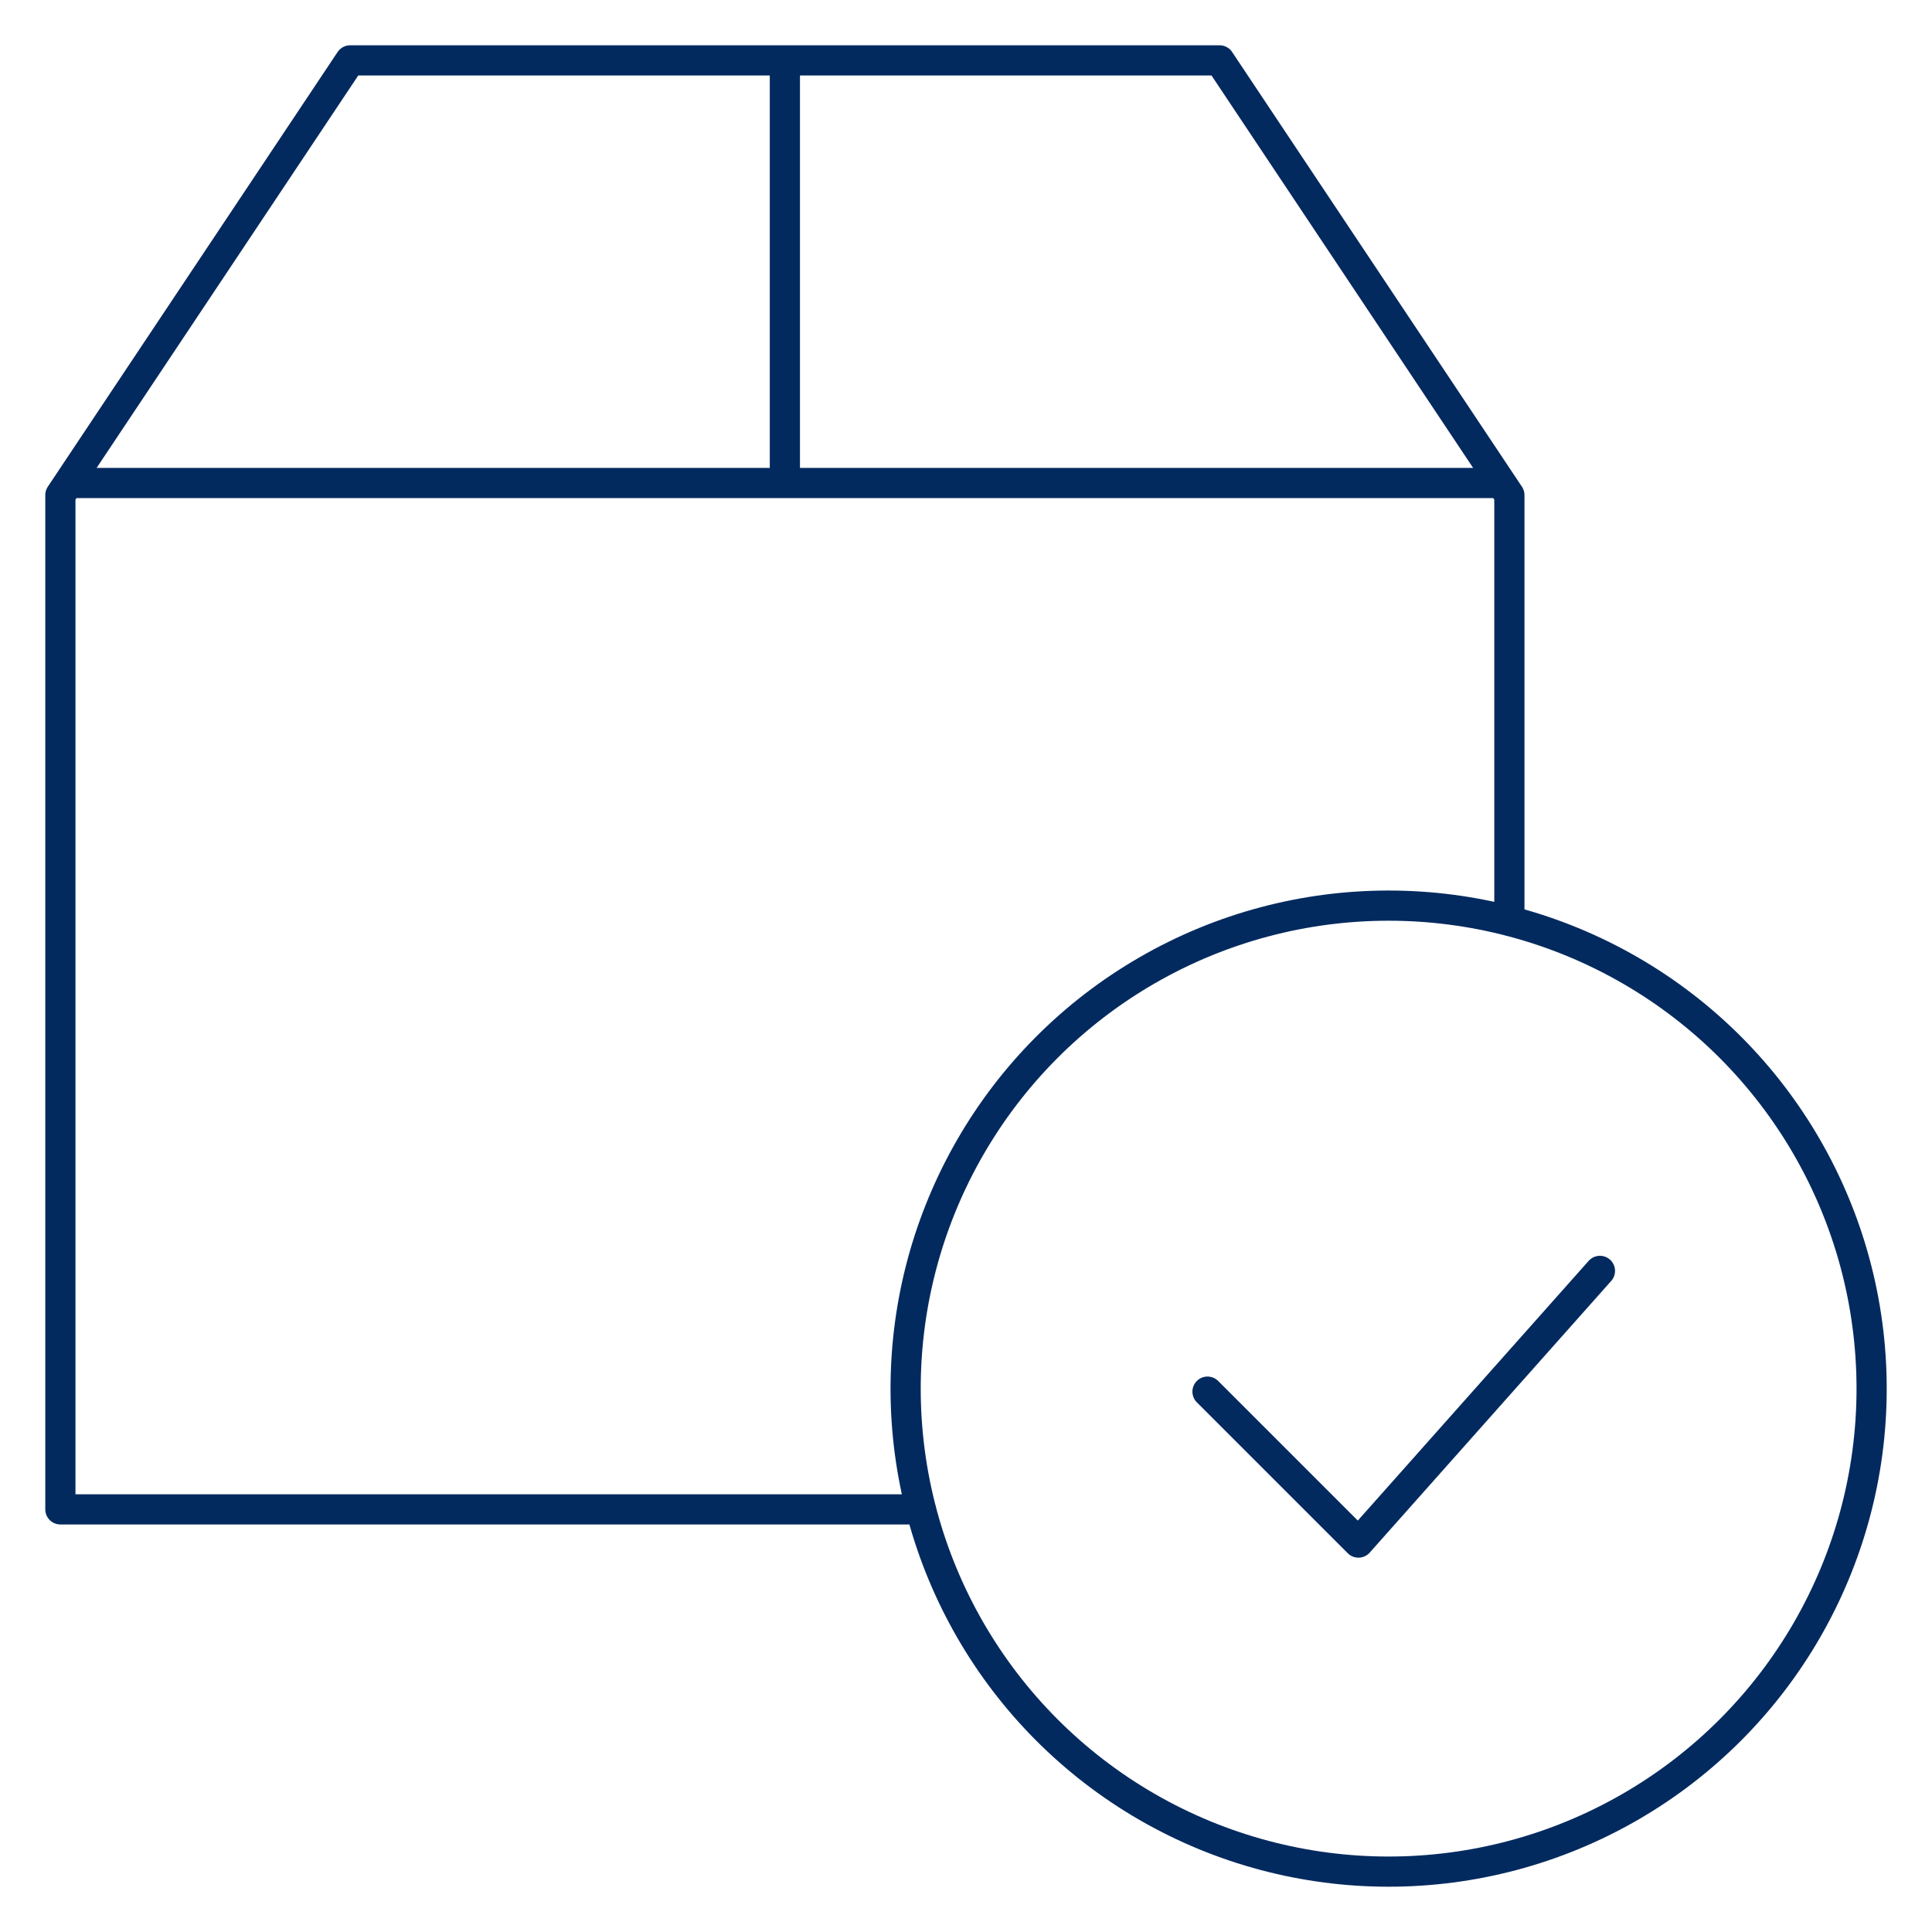 <svg xmlns="http://www.w3.org/2000/svg" xmlns:xlink="http://www.w3.org/1999/xlink" width="64" height="64" aria-describedby="desc" aria-labelledby="title" role="img" viewBox="0 0 64 64"><title>Package Delivered</title><desc>A line styled icon from Orion Icon Library.</desc><path fill="none" stroke="#032a5f" stroke-linecap="round" stroke-linejoin="round" stroke-miterlimit="10" stroke-width="1" d="M30.5 50H2V16.4L11.6 2h28.8L50 16.4v14.1M2.3 16h47.4M26 2v14" data-name="layer2"/><circle cx="46" cy="46" r="16" fill="none" stroke="#032a5f" stroke-linecap="round" stroke-linejoin="round" stroke-miterlimit="10" stroke-width="1" data-name="layer1"/><path fill="none" stroke="#032a5f" stroke-linecap="round" stroke-linejoin="round" stroke-miterlimit="10" stroke-width="1" d="M53 42.1l-8 9-5-5" data-name="layer1"/></svg>
